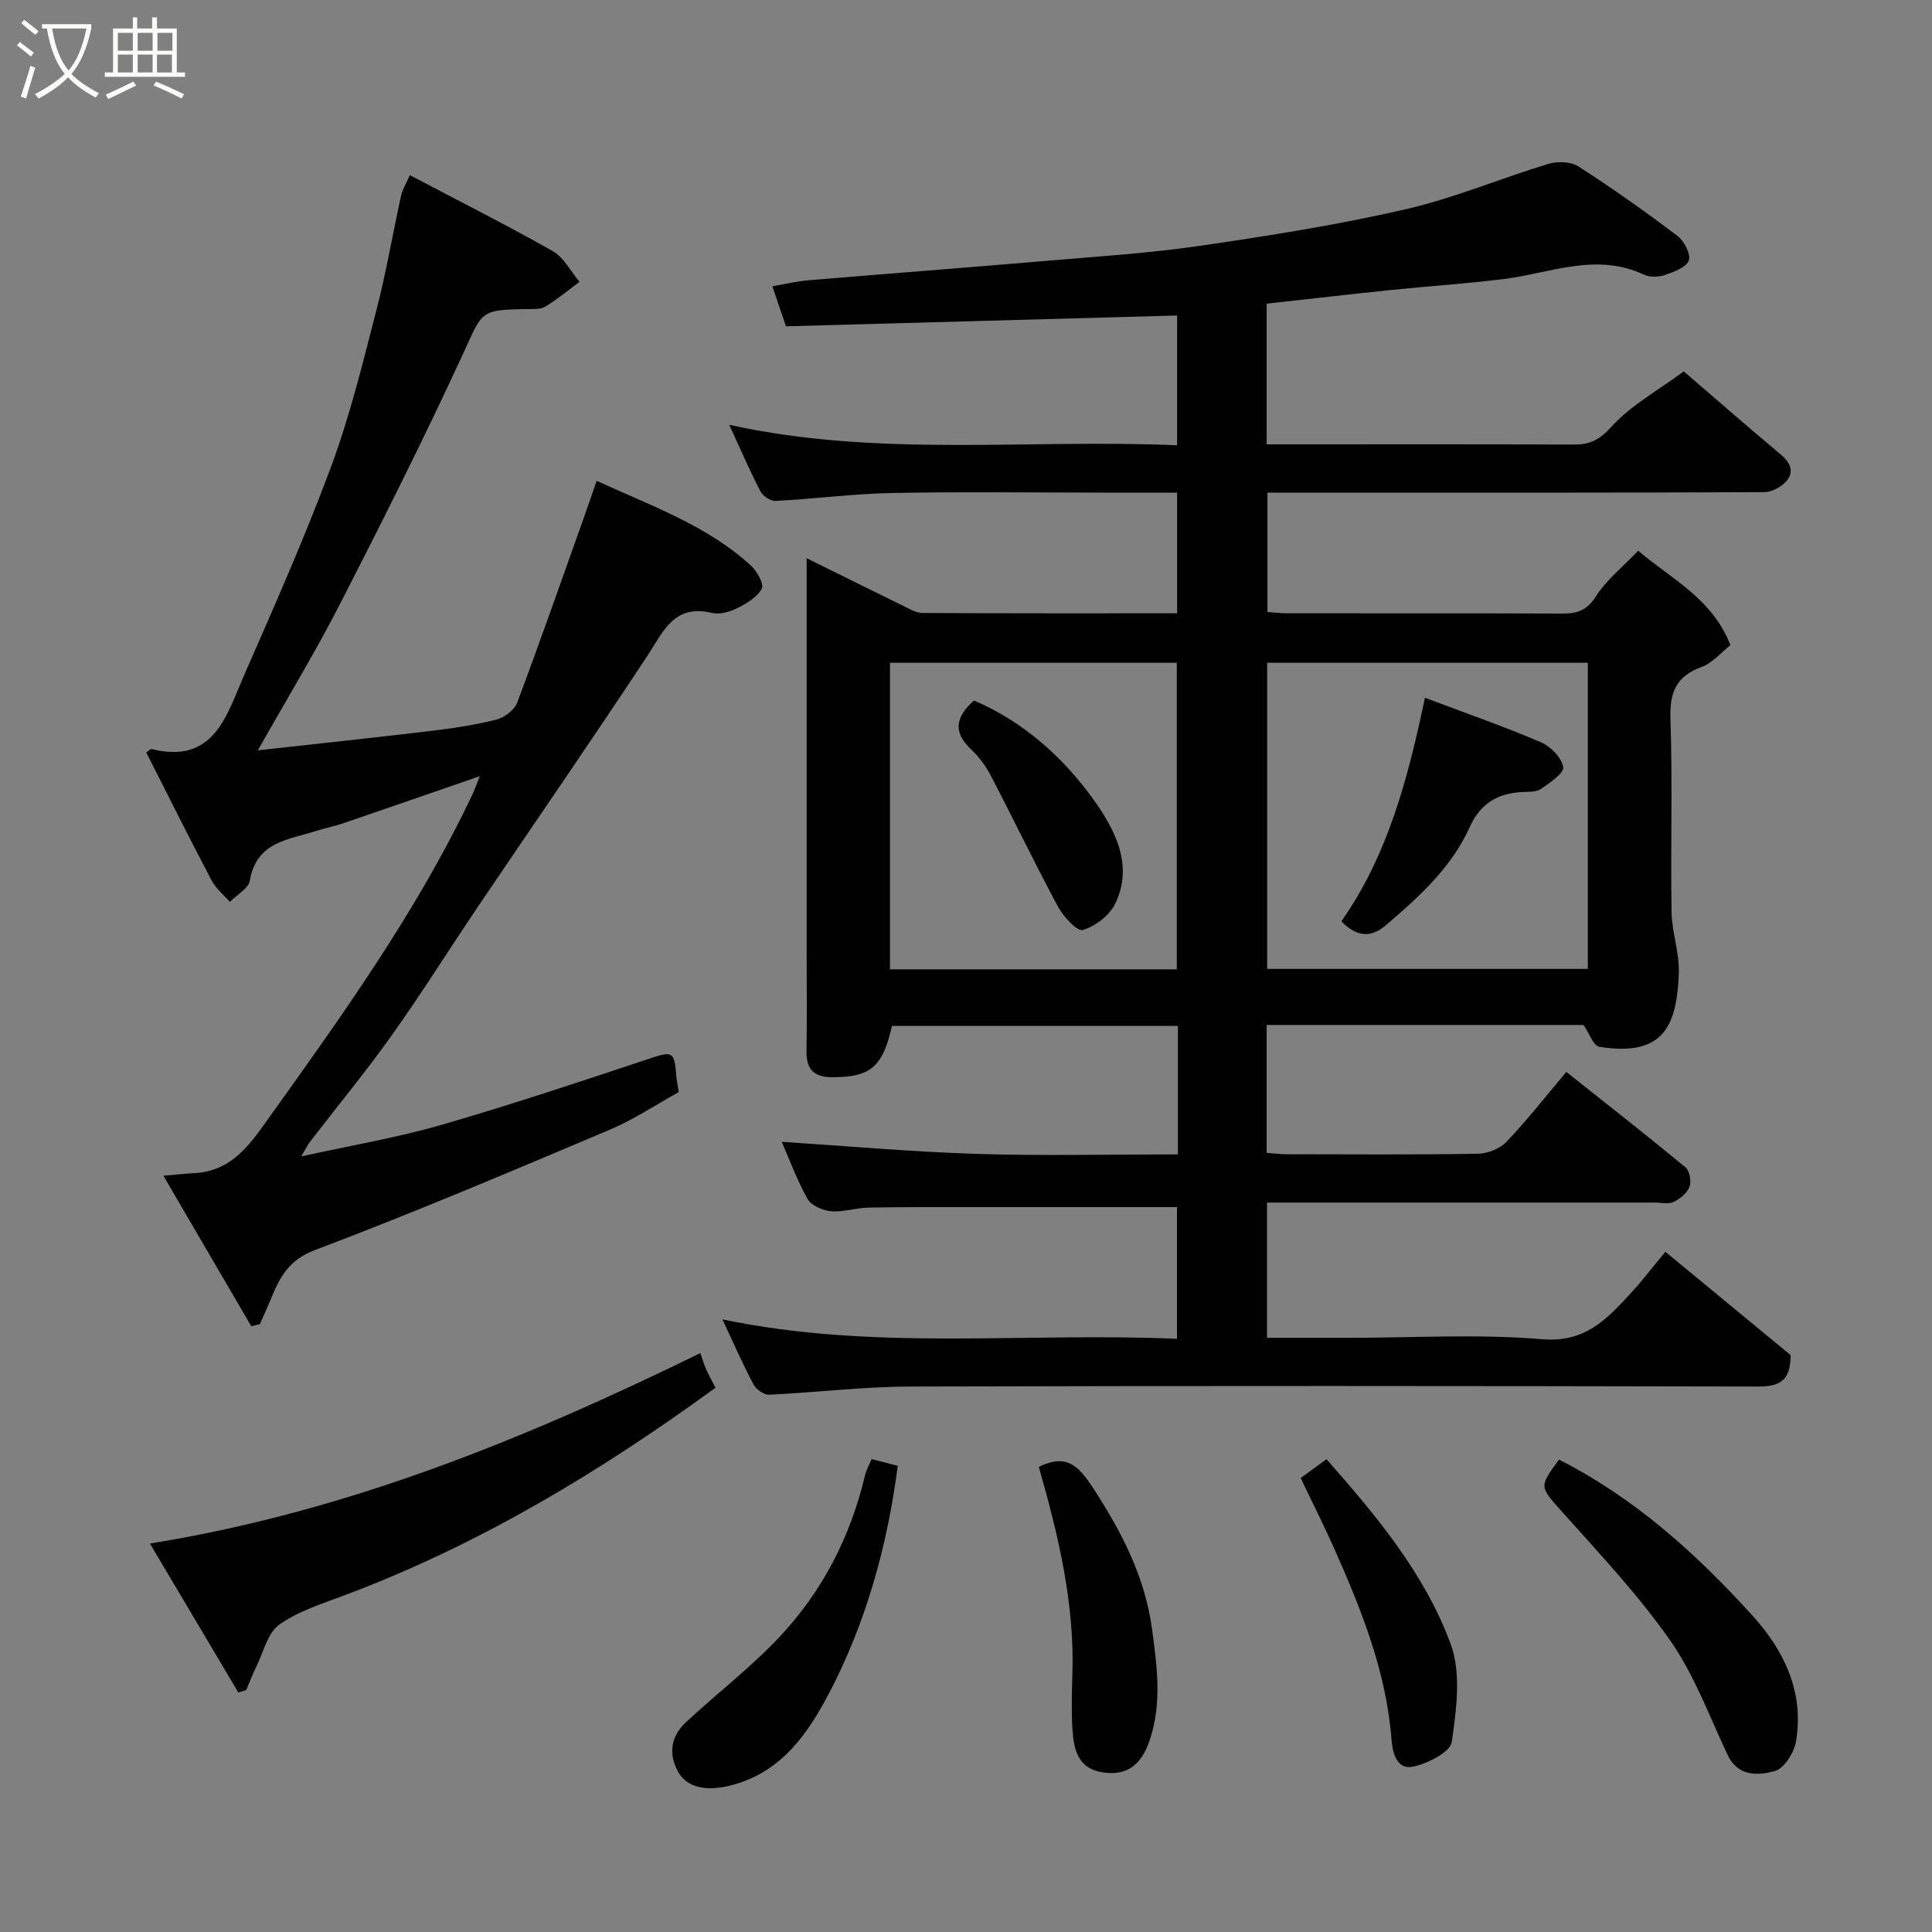 <svg enable-background="new 0 0 400 400" viewBox="0 0 400 400" xmlns="http://www.w3.org/2000/svg"><rect x="0" y="0" width="400" height="400" fill="#808080" stroke="none"/><path d="m6.4 11.7c-1-.8-1.9-1.6-2.9-2.3l.6-.7c.9.7 1.9 1.4 2.9 2.2zm-2.1 8.3c.7-2.1 1.4-4.2 2-6.4.2.1.6.3 1 .4-.7 2.3-1.3 4.4-1.9 6.4zm3-12.8c-1.1-.9-2.1-1.7-2.9-2.4l.6-.7c1 .8 2 1.5 3 2.4zm1.4-1.3v-.9h10.2v.9c-.9 4.2-2.3 7.3-4.1 9.4 1.3 1.4 3.2 2.7 5.7 4-.2.2-.4.5-.7.9-2.5-1.4-4.4-2.7-5.7-4.2-1.4 1.5-3.5 3-6.1 4.4 0 0 0 0-.1-.1-.3-.4-.5-.7-.7-.8 2.7-1.4 4.7-2.8 6.2-4.2-1.8-2.2-3-5.3-3.7-9.4zm9.2 0h-7.1c.6 3.8 1.7 6.7 3.4 8.7 1.7-2 2.9-4.8 3.7-8.7z" fill="#fbfcfa"/><path d="m31.6 3.6h.9v2.3h4.1v9.1h1.7v.9h-16.6v-.9h1.7v-9.1h4.1v-2.3h.9v2.3h3.1v-2.3zm-4 13.3.6.8c-1.9.9-3.8 1.9-5.8 2.8-.2-.3-.3-.6-.5-.9 2-.9 3.9-1.8 5.7-2.7zm-3.2-10.1v3.7h3.1v-3.7zm0 4.5v3.7h3.1v-3.7zm4.1-4.5v3.7h3.1v-3.7zm0 4.5v3.7h3.1v-3.7zm9.1 9.1c-2.1-1.1-4.1-2-5.8-2.7l.5-.8c2.2.9 4.1 1.8 5.8 2.6zm-1.9-13.6h-3.1v3.7h3.1zm-3.2 4.5v3.7h3.1v-3.7z" fill="#fbfcfa"/><g fill="#010101"><path d="m243.88 239c0-9.21 0-17.69 0-26.59-19.74 0-39.46 0-59.21 0-1.92 8.51-4.42 10.6-12.32 10.62-3.79.01-5.43-1.59-5.37-5.38.11-6.83.03-13.67.03-20.5 0-25.17 0-50.33 0-75.5 0-1.78 0-3.56 0-6.08 7.08 3.5 13.48 6.69 19.9 9.82 1.31.64 2.71 1.51 4.08 1.52 17.47.1 34.94.07 52.72.07 0-8.4 0-16.45 0-24.99-5.29 0-10.41 0-15.53 0-14.5 0-29-.2-43.5.08-8.04.16-16.05 1.22-24.09 1.64-1.05.06-2.66-1.02-3.17-2.01-2.24-4.34-4.17-8.83-6.44-13.75 30.92 6.82 61.76 2.89 92.73 4.24 0-9.49 0-18.42 0-26.87-26.96.74-54.01 1.49-80.99 2.24-1.03-3.04-1.8-5.32-2.81-8.29 2.57-.44 5.01-1.04 7.48-1.24 16.4-1.38 32.81-2.62 49.2-4.02 10.64-.91 21.33-1.58 31.88-3.12 14.2-2.07 28.42-4.32 42.4-7.53 10.1-2.31 19.78-6.42 29.74-9.44 1.88-.57 4.64-.46 6.21.55 6.99 4.5 13.8 9.32 20.44 14.34 1.4 1.05 2.82 3.73 2.4 5.08-.44 1.4-3.01 2.38-4.84 3.01-1.33.46-3.2.56-4.43-.02-9.88-4.67-19.38-.33-29.03.89-7.66.96-15.38 1.45-23.07 2.24-8.62.89-17.23 1.89-26.04 2.86v29.13h5.16c19.5 0 39-.04 58.5.04 3.35.01 5.31-1.03 7.77-3.74 3.96-4.36 9.43-7.35 14.92-11.41 5 4.3 12.53 10.86 20.17 17.29 1.94 1.64 2.7 3.52 1.13 5.38-1.04 1.23-3.04 2.32-4.61 2.33-27.67.14-55.33.1-83 .1-6.49 0-12.99 0-19.88 0v24.72c1.31.09 2.75.27 4.18.27 19 .02 38-.03 57 .05 3.06.01 5.01-.71 6.84-3.58 2.18-3.41 5.54-6.07 8.75-9.43 6.63 5.72 15.32 9.83 19.09 19.56-2.06 1.61-3.76 3.71-5.95 4.5-5.32 1.93-6.66 5.29-6.47 10.78.45 13.32.01 26.66.23 39.99.07 4.21 1.65 8.42 1.5 12.59-.15 4.03-.61 8.73-2.8 11.82-3.04 4.3-8.71 4.24-13.65 3.47-1.22-.19-2.07-2.76-3.28-4.52-21.46 0-43.4 0-65.6 0v26.48c1.36.09 2.79.28 4.22.28 13.17.02 26.33.12 39.5-.1 2.03-.03 4.57-1.05 5.95-2.49 4.3-4.51 8.15-9.45 12.37-14.45 8.39 6.66 16.61 13.09 24.65 19.73.87.72 1.28 2.9.86 4.02-.48 1.31-1.95 2.53-3.28 3.16-1.09.52-2.62.14-3.95.14-24.83 0-49.67 0-74.5 0-1.81 0-3.62 0-5.75 0v28h16.97c13.33 0 26.74-.83 39.97.29 8.88.76 13.37-4.1 18.29-9.43 2.34-2.53 4.44-5.29 7.25-8.67 8.99 7.41 17.66 14.56 25.92 21.38.04 5.59-2.54 6.53-6.91 6.52-58.5-.13-117-.17-175.5 0-9.69.03-19.38 1.24-29.08 1.69-1.07.05-2.67-1.1-3.22-2.12-2.21-4.16-4.1-8.49-6.44-13.48 31.51 6.6 62.73 2.62 94.11 4.03 0-9.62 0-18.67 0-27.27-14.08 0-27.97-.01-41.85 0-7.33.01-14.67-.04-22 .1-2.6.05-5.22.97-7.77.75-1.73-.15-4.11-1.18-4.88-2.55-2.28-4.11-3.91-8.58-5.33-11.82 13.04.84 26.57 2.06 40.13 2.49 13.81.45 27.62.11 41.9.11zm18.47-101.78v63.38h66.39c0-21.32 0-42.24 0-63.38-22.18 0-44.1 0-66.39 0zm-78.09 0v63.47h59.38c0-21.35 0-42.39 0-63.47-19.93 0-39.52 0-59.38 0z"/><path d="m52.03 274.59c-5.9-10.11-11.81-20.23-18.2-31.17 3-.26 4.73-.45 6.47-.54 6.68-.34 10.46-4.58 14.09-9.65 15.87-22.19 31.89-44.27 43.58-69.09.39-.83.68-1.7 1.36-3.44-9.96 3.44-19.09 6.62-28.25 9.74-1.84.63-3.77 1-5.63 1.6-5.72 1.83-12.37 2.23-13.72 10.25-.28 1.67-2.71 2.97-4.15 4.44-1.27-1.47-2.88-2.76-3.76-4.43-4.62-8.79-9.06-17.68-13.54-26.51.62-.42.89-.75 1.07-.71 12.95 3.22 15.53-6.9 19.15-15.19 6.27-14.32 12.62-28.64 18.05-43.28 3.89-10.48 6.55-21.45 9.36-32.3 2.04-7.87 3.4-15.91 5.14-23.86.26-1.19.97-2.29 1.8-4.19 10.13 5.34 20.01 10.31 29.63 15.76 2.29 1.3 3.69 4.18 5.5 6.33-2.35 1.74-4.61 3.64-7.1 5.14-1.02.61-2.56.48-3.86.5-9.71.16-9.08.43-13.13 9.22-8.06 17.47-16.7 34.69-25.48 51.81-5.2 10.13-11.13 19.88-17.03 30.33 12.2-1.36 24.08-2.61 35.94-4.03 4.52-.54 9.06-1.22 13.47-2.34 1.66-.42 3.71-1.98 4.29-3.51 4.8-12.79 9.3-25.68 13.89-38.55.81-2.28 1.59-4.57 2.56-7.37 11.28 5.18 22.74 9.18 31.86 17.47 1.29 1.17 2.83 3.85 2.33 4.84-.91 1.77-3.14 3.07-5.09 4.05-1.54.77-3.62 1.37-5.21.99-7.94-1.91-10.12 3.93-13.47 9.01-11.41 17.29-23.19 34.33-34.79 51.5-6.03 8.92-11.74 18.07-17.98 26.84-5.4 7.6-11.35 14.8-17.04 22.2-.46.6-.78 1.3-1.76 2.97 10.31-2.28 19.75-3.86 28.88-6.49 14.51-4.19 28.85-8.98 43.18-13.75 4.77-1.59 5.22-1.54 5.58 3.61.07.96.29 1.9.51 3.31-4.63 2.56-9.27 5.68-14.31 7.81-20.25 8.55-40.49 17.15-61.04 24.91-5.51 2.08-7.28 5.73-9.12 10.18-.72 1.74-1.5 3.44-2.26 5.16-.6.12-1.18.27-1.77.43z"/><path d="m49.34 350.41c-6.04-10.19-12.09-20.37-18.3-30.84 40.5-6.51 77.44-21.55 113.95-39.42.39 1.1.74 2.28 1.23 3.4.52 1.19 1.17 2.31 1.92 3.76-23.86 17.38-48.86 32.46-76.53 42.87-4.72 1.78-9.74 3.32-13.77 6.17-2.45 1.73-3.3 5.74-4.8 8.77-.77 1.55-1.38 3.18-2.06 4.78-.54.16-1.09.34-1.64.51z"/><path d="m322.77 302.2c15.67 7.94 28.48 19.5 40.11 32.35 6.54 7.23 10.69 15.85 8.96 26-.4 2.32-2.45 5.61-4.38 6.13-3.4.92-7.6 1.24-9.77-3.33-3.77-7.97-6.85-16.46-11.83-23.61-6.55-9.39-14.5-17.85-22.16-26.42-4.94-5.55-5.2-5.32-.93-11.12z"/><path d="m180.46 302.09c1.94.5 3.64.94 5.41 1.4-2.16 16.55-6.52 32.34-14.18 46.99-4.34 8.29-9.68 16.1-19.58 18.95-5.71 1.65-9.94.75-11.79-2.73-2.03-3.81-1.3-7.33 1.71-10.14 6.39-5.96 13.4-11.31 19.36-17.65 8.83-9.4 14.66-20.66 17.66-33.3.28-1.23.94-2.37 1.41-3.52z"/><path d="m215.07 303.69c5.66-2.71 8.09-.45 11.32 4.51 5.89 9.04 10.65 18.31 12.1 28.93 1.05 7.67 2.14 15.51-.47 23.19-1.77 5.2-4.71 7.26-9.41 6.68-5.23-.64-6.27-4.48-6.55-8.68-.25-3.81-.17-7.65-.04-11.47.52-14.89-2.95-29.14-6.95-43.16z"/><path d="m269.29 306.01c1.68-1.22 3.39-2.47 5.35-3.9 10.25 11.64 20.31 23.63 25.71 38.27 2.22 6.03 1.18 13.59.23 20.26-.3 2.11-4.93 4.44-7.92 5.11-3.53.79-4.36-2.95-4.56-5.58-1.08-14.05-6.22-26.85-11.84-39.51-2.11-4.74-4.46-9.38-6.97-14.65z"/><path d="m295.02 144.46c8.89 3.36 16.57 6.02 24.02 9.22 2.01.86 4.27 3.18 4.61 5.14.21 1.24-2.79 3.26-4.63 4.53-.96.66-2.51.57-3.8.63-5.09.23-8.73 2.37-10.91 7.22-3.8 8.44-10.51 14.49-17.38 20.36-3.05 2.61-5.97 2.5-9.22-.81 9.61-13.64 13.82-29.64 17.31-46.29z"/><path d="m201.66 145.03c10.23 4.39 18.34 11.68 24.53 20.23 4.31 5.96 8.73 13.65 4.67 21.89-1.18 2.4-4.09 4.62-6.66 5.39-1.17.35-4.02-2.73-5.13-4.78-4.84-8.99-9.26-18.22-13.99-27.28-1.04-1.99-2.49-3.87-4.12-5.43-3.67-3.49-3.14-6.61.7-10.02z"/></g></svg>